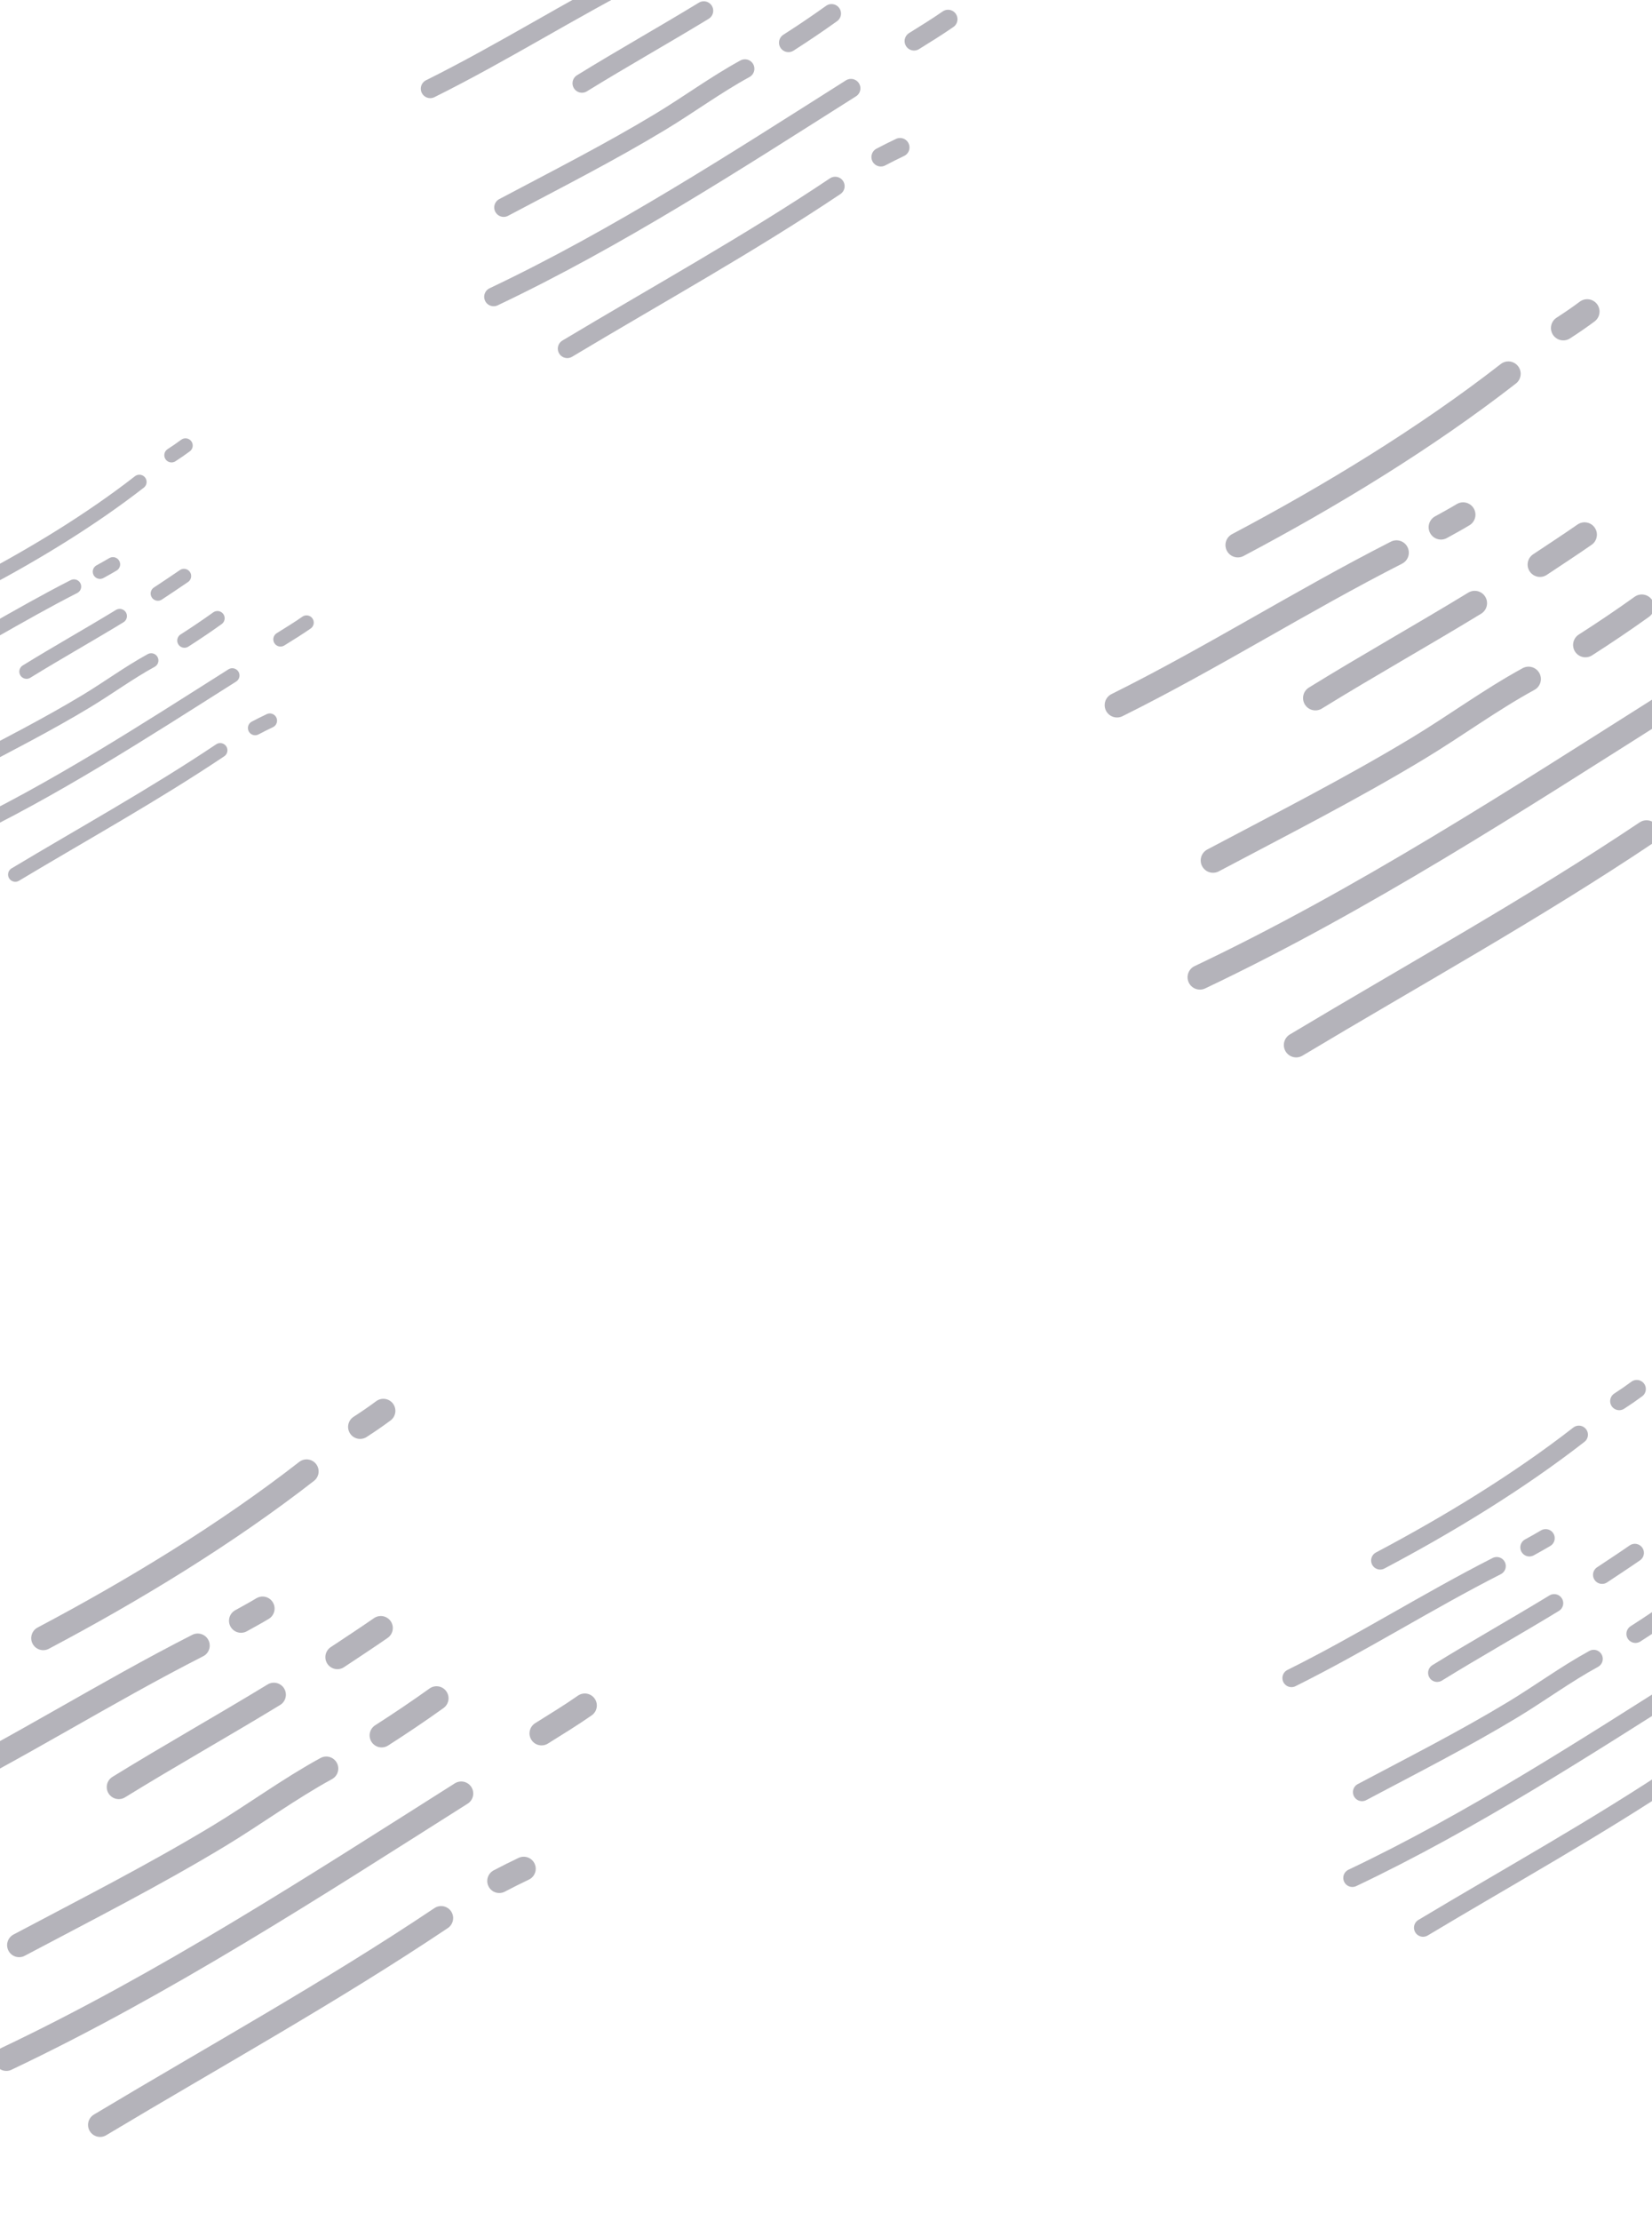 <svg width="375" height="504" viewBox="0 0 375 504" fill="none" xmlns="http://www.w3.org/2000/svg">
<g opacity="0.4">
<path d="M373.761 188.941C347.962 206.224 320.827 221.206 294.23 237.148" stroke="#444252" stroke-width="5.604" stroke-miterlimit="1.5" stroke-linecap="round" stroke-linejoin="round"/>
<path d="M272.375 221.764C309.138 204.325 344.104 181.636 378.445 159.904" stroke="#444252" stroke-width="5.604" stroke-miterlimit="1.5" stroke-linecap="round" stroke-linejoin="round"/>
<path d="M346.975 154.087C338.308 158.825 330.322 164.725 321.878 169.825C306.722 178.978 290.986 186.965 275.358 195.252" stroke="#444252" stroke-width="5.604" stroke-miterlimit="1.5" stroke-linecap="round" stroke-linejoin="round"/>
<path d="M359.888 146.356C364.22 143.585 368.502 140.7 372.685 137.703" stroke="#444252" stroke-width="5.604" stroke-miterlimit="1.5" stroke-linecap="round" stroke-linejoin="round"/>
<path d="M298.592 158.406C310.537 151.033 322.776 144.173 334.756 136.875" stroke="#444252" stroke-width="5.604" stroke-miterlimit="1.5" stroke-linecap="round" stroke-linejoin="round"/>
<path d="M349.569 128.116C352.949 125.868 356.355 123.642 359.692 121.329" stroke="#444252" stroke-width="5.604" stroke-miterlimit="1.5" stroke-linecap="round" stroke-linejoin="round"/>
<path d="M253.56 160.012C275.164 149.279 295.542 136.331 317 125.412" stroke="#444252" stroke-width="5.604" stroke-miterlimit="1.5" stroke-linecap="round" stroke-linejoin="round"/>
<path d="M327.098 119.638C328.777 118.701 330.477 117.79 332.122 116.793" stroke="#444252" stroke-width="5.604" stroke-miterlimit="1.5" stroke-linecap="round" stroke-linejoin="round"/>
<path d="M342.39 84.818C323.59 99.447 302.028 112.55 280.98 123.689" stroke="#444252" stroke-width="5.604" stroke-miterlimit="1.5" stroke-linecap="round" stroke-linejoin="round"/>
<path d="M360.288 70.699C358.523 72.014 356.716 73.252 354.865 74.443" stroke="#444252" stroke-width="5.604" stroke-miterlimit="1.5" stroke-linecap="round" stroke-linejoin="round"/>
<path d="M49.987 170.262C34.898 180.37 19.028 189.133 3.472 198.457" stroke="#444252" stroke-width="3.278" stroke-miterlimit="1.5" stroke-linecap="round" stroke-linejoin="round"/>
<path d="M61.25 163.536C60.126 164.071 59.015 164.625 57.915 165.206" stroke="#444252" stroke-width="3.278" stroke-miterlimit="1.5" stroke-linecap="round" stroke-linejoin="round"/>
<path d="M-9.31 189.459C12.192 179.26 32.642 165.99 52.727 153.279" stroke="#444252" stroke-width="3.278" stroke-miterlimit="1.5" stroke-linecap="round" stroke-linejoin="round"/>
<path d="M69.581 141.282C67.652 142.628 65.669 143.836 63.678 145.081" stroke="#444252" stroke-width="3.278" stroke-miterlimit="1.5" stroke-linecap="round" stroke-linejoin="round"/>
<path d="M34.321 149.877C29.252 152.648 24.581 156.099 19.642 159.082C10.778 164.435 1.575 169.106 -7.566 173.953" stroke="#444252" stroke-width="3.278" stroke-miterlimit="1.5" stroke-linecap="round" stroke-linejoin="round"/>
<path d="M41.873 145.356C44.407 143.735 46.911 142.047 49.357 140.295" stroke="#444252" stroke-width="3.278" stroke-miterlimit="1.5" stroke-linecap="round" stroke-linejoin="round"/>
<path d="M6.023 152.403C13.01 148.091 20.168 144.079 27.174 139.81" stroke="#444252" stroke-width="3.278" stroke-miterlimit="1.5" stroke-linecap="round" stroke-linejoin="round"/>
<path d="M35.838 134.688C37.815 133.373 39.807 132.071 41.758 130.718" stroke="#444252" stroke-width="3.278" stroke-miterlimit="1.5" stroke-linecap="round" stroke-linejoin="round"/>
<path d="M-20.315 153.343C-7.679 147.065 4.239 139.492 16.789 133.106" stroke="#444252" stroke-width="3.278" stroke-miterlimit="1.5" stroke-linecap="round" stroke-linejoin="round"/>
<path d="M22.695 129.729C23.678 129.181 24.672 128.648 25.634 128.065" stroke="#444252" stroke-width="3.278" stroke-miterlimit="1.5" stroke-linecap="round" stroke-linejoin="round"/>
<path d="M31.639 109.364C20.644 117.92 8.033 125.583 -4.278 132.098" stroke="#444252" stroke-width="3.278" stroke-miterlimit="1.5" stroke-linecap="round" stroke-linejoin="round"/>
<path d="M42.108 101.106C41.075 101.875 40.018 102.599 38.936 103.296" stroke="#444252" stroke-width="3.278" stroke-miterlimit="1.5" stroke-linecap="round" stroke-linejoin="round"/>
<path d="M189.585 42.252C169.855 55.468 149.104 66.925 128.766 79.117" stroke="#444252" stroke-width="4.286" stroke-miterlimit="1.5" stroke-linecap="round" stroke-linejoin="round"/>
<path d="M204.31 33.457C202.842 34.156 201.389 34.88 199.951 35.64" stroke="#444252" stroke-width="4.286" stroke-miterlimit="1.5" stroke-linecap="round" stroke-linejoin="round"/>
<path d="M112.052 67.352C140.166 54.016 166.905 36.665 193.167 20.046" stroke="#444252" stroke-width="4.286" stroke-miterlimit="1.5" stroke-linecap="round" stroke-linejoin="round"/>
<path d="M215.204 4.358C212.682 6.118 210.089 7.698 207.486 9.326" stroke="#444252" stroke-width="4.286" stroke-miterlimit="1.5" stroke-linecap="round" stroke-linejoin="round"/>
<path d="M169.101 15.597C162.473 19.22 156.366 23.732 149.908 27.632C138.318 34.631 126.284 40.739 114.333 47.076" stroke="#444252" stroke-width="4.286" stroke-miterlimit="1.5" stroke-linecap="round" stroke-linejoin="round"/>
<path d="M178.975 9.685C182.288 7.566 185.563 5.36 188.761 3.068" stroke="#444252" stroke-width="4.286" stroke-miterlimit="1.5" stroke-linecap="round" stroke-linejoin="round"/>
<path d="M132.101 18.9C141.236 13.262 150.595 8.016 159.757 2.435" stroke="#444252" stroke-width="4.286" stroke-miterlimit="1.5" stroke-linecap="round" stroke-linejoin="round"/>
<path d="M171.084 -4.263C173.669 -5.982 176.274 -7.684 178.826 -9.453" stroke="#444252" stroke-width="4.286" stroke-miterlimit="1.5" stroke-linecap="round" stroke-linejoin="round"/>
<path d="M97.663 20.129C114.184 11.921 129.769 2.02 146.178 -6.33" stroke="#444252" stroke-width="4.286" stroke-miterlimit="1.5" stroke-linecap="round" stroke-linejoin="round"/>
<path d="M165.595 -37.374C151.218 -26.187 134.729 -16.167 118.633 -7.649" stroke="#444252" stroke-width="4.286" stroke-miterlimit="1.5" stroke-linecap="round" stroke-linejoin="round"/>
<path d="M381.438 402.039C362.49 414.731 342.562 425.734 323.03 437.442" stroke="#444252" stroke-width="4.116" stroke-miterlimit="1.5" stroke-linecap="round" stroke-linejoin="round"/>
<path d="M306.979 426.144C333.978 413.337 359.657 396.674 384.878 380.714" stroke="#444252" stroke-width="4.116" stroke-miterlimit="1.5" stroke-linecap="round" stroke-linejoin="round"/>
<path d="M361.766 376.441C355.401 379.92 349.536 384.254 343.334 387.999C332.204 394.721 320.647 400.587 309.17 406.673" stroke="#444252" stroke-width="4.116" stroke-miterlimit="1.5" stroke-linecap="round" stroke-linejoin="round"/>
<path d="M371.249 370.764C374.43 368.729 377.575 366.61 380.647 364.409" stroke="#444252" stroke-width="4.116" stroke-miterlimit="1.5" stroke-linecap="round" stroke-linejoin="round"/>
<path d="M326.233 379.614C335.006 374.199 343.993 369.161 352.792 363.801" stroke="#444252" stroke-width="4.116" stroke-miterlimit="1.5" stroke-linecap="round" stroke-linejoin="round"/>
<path d="M363.671 357.369C366.153 355.718 368.655 354.084 371.105 352.385" stroke="#444252" stroke-width="4.116" stroke-miterlimit="1.5" stroke-linecap="round" stroke-linejoin="round"/>
<path d="M293.161 380.794C309.027 372.911 323.993 363.402 339.752 355.384" stroke="#444252" stroke-width="4.116" stroke-miterlimit="1.5" stroke-linecap="round" stroke-linejoin="round"/>
<path d="M347.168 351.141C348.401 350.453 349.65 349.784 350.858 349.052" stroke="#444252" stroke-width="4.116" stroke-miterlimit="1.5" stroke-linecap="round" stroke-linejoin="round"/>
<path d="M358.399 325.571C344.592 336.314 328.756 345.937 313.299 354.117" stroke="#444252" stroke-width="4.116" stroke-miterlimit="1.5" stroke-linecap="round" stroke-linejoin="round"/>
<path d="M371.543 315.202C370.246 316.167 368.92 317.077 367.56 317.951" stroke="#444252" stroke-width="4.116" stroke-miterlimit="1.5" stroke-linecap="round" stroke-linejoin="round"/>
<path d="M100.137 435.261C75.021 452.086 48.605 466.671 22.713 482.191" stroke="#444252" stroke-width="5.456" stroke-miterlimit="1.5" stroke-linecap="round" stroke-linejoin="round"/>
<path d="M118.883 424.066C117.014 424.956 115.164 425.877 113.333 426.845" stroke="#444252" stroke-width="5.456" stroke-miterlimit="1.5" stroke-linecap="round" stroke-linejoin="round"/>
<path d="M1.437 467.214C37.227 450.238 71.266 428.15 104.698 406.993" stroke="#444252" stroke-width="5.456" stroke-miterlimit="1.5" stroke-linecap="round" stroke-linejoin="round"/>
<path d="M132.751 387.023C129.54 389.263 126.239 391.274 122.925 393.346" stroke="#444252" stroke-width="5.456" stroke-miterlimit="1.5" stroke-linecap="round" stroke-linejoin="round"/>
<path d="M74.061 401.329C65.624 405.941 57.849 411.685 49.629 416.65C34.874 425.561 19.555 433.336 4.341 441.403" stroke="#444252" stroke-width="5.456" stroke-miterlimit="1.5" stroke-linecap="round" stroke-linejoin="round"/>
<path d="M86.631 393.804C90.849 391.106 95.017 388.297 99.089 385.38" stroke="#444252" stroke-width="5.456" stroke-miterlimit="1.5" stroke-linecap="round" stroke-linejoin="round"/>
<path d="M26.959 405.535C38.589 398.358 50.502 391.679 62.166 384.574" stroke="#444252" stroke-width="5.456" stroke-miterlimit="1.5" stroke-linecap="round" stroke-linejoin="round"/>
<path d="M76.585 376.048C79.876 373.86 83.192 371.693 86.441 369.441" stroke="#444252" stroke-width="5.456" stroke-miterlimit="1.5" stroke-linecap="round" stroke-linejoin="round"/>
<path d="M-16.88 407.099C4.152 396.65 23.991 384.045 44.88 373.416" stroke="#444252" stroke-width="5.456" stroke-miterlimit="1.5" stroke-linecap="round" stroke-linejoin="round"/>
<path d="M54.71 367.792C56.345 366.88 58 365.993 59.602 365.023" stroke="#444252" stroke-width="5.456" stroke-miterlimit="1.5" stroke-linecap="round" stroke-linejoin="round"/>
<path d="M69.598 333.897C51.296 348.138 30.305 360.894 9.814 371.737" stroke="#444252" stroke-width="5.456" stroke-miterlimit="1.5" stroke-linecap="round" stroke-linejoin="round"/>
<path d="M87.022 320.152C85.302 321.432 83.544 322.637 81.742 323.796" stroke="#444252" stroke-width="5.456" stroke-miterlimit="1.5" stroke-linecap="round" stroke-linejoin="round"/>
</g>
</svg>
